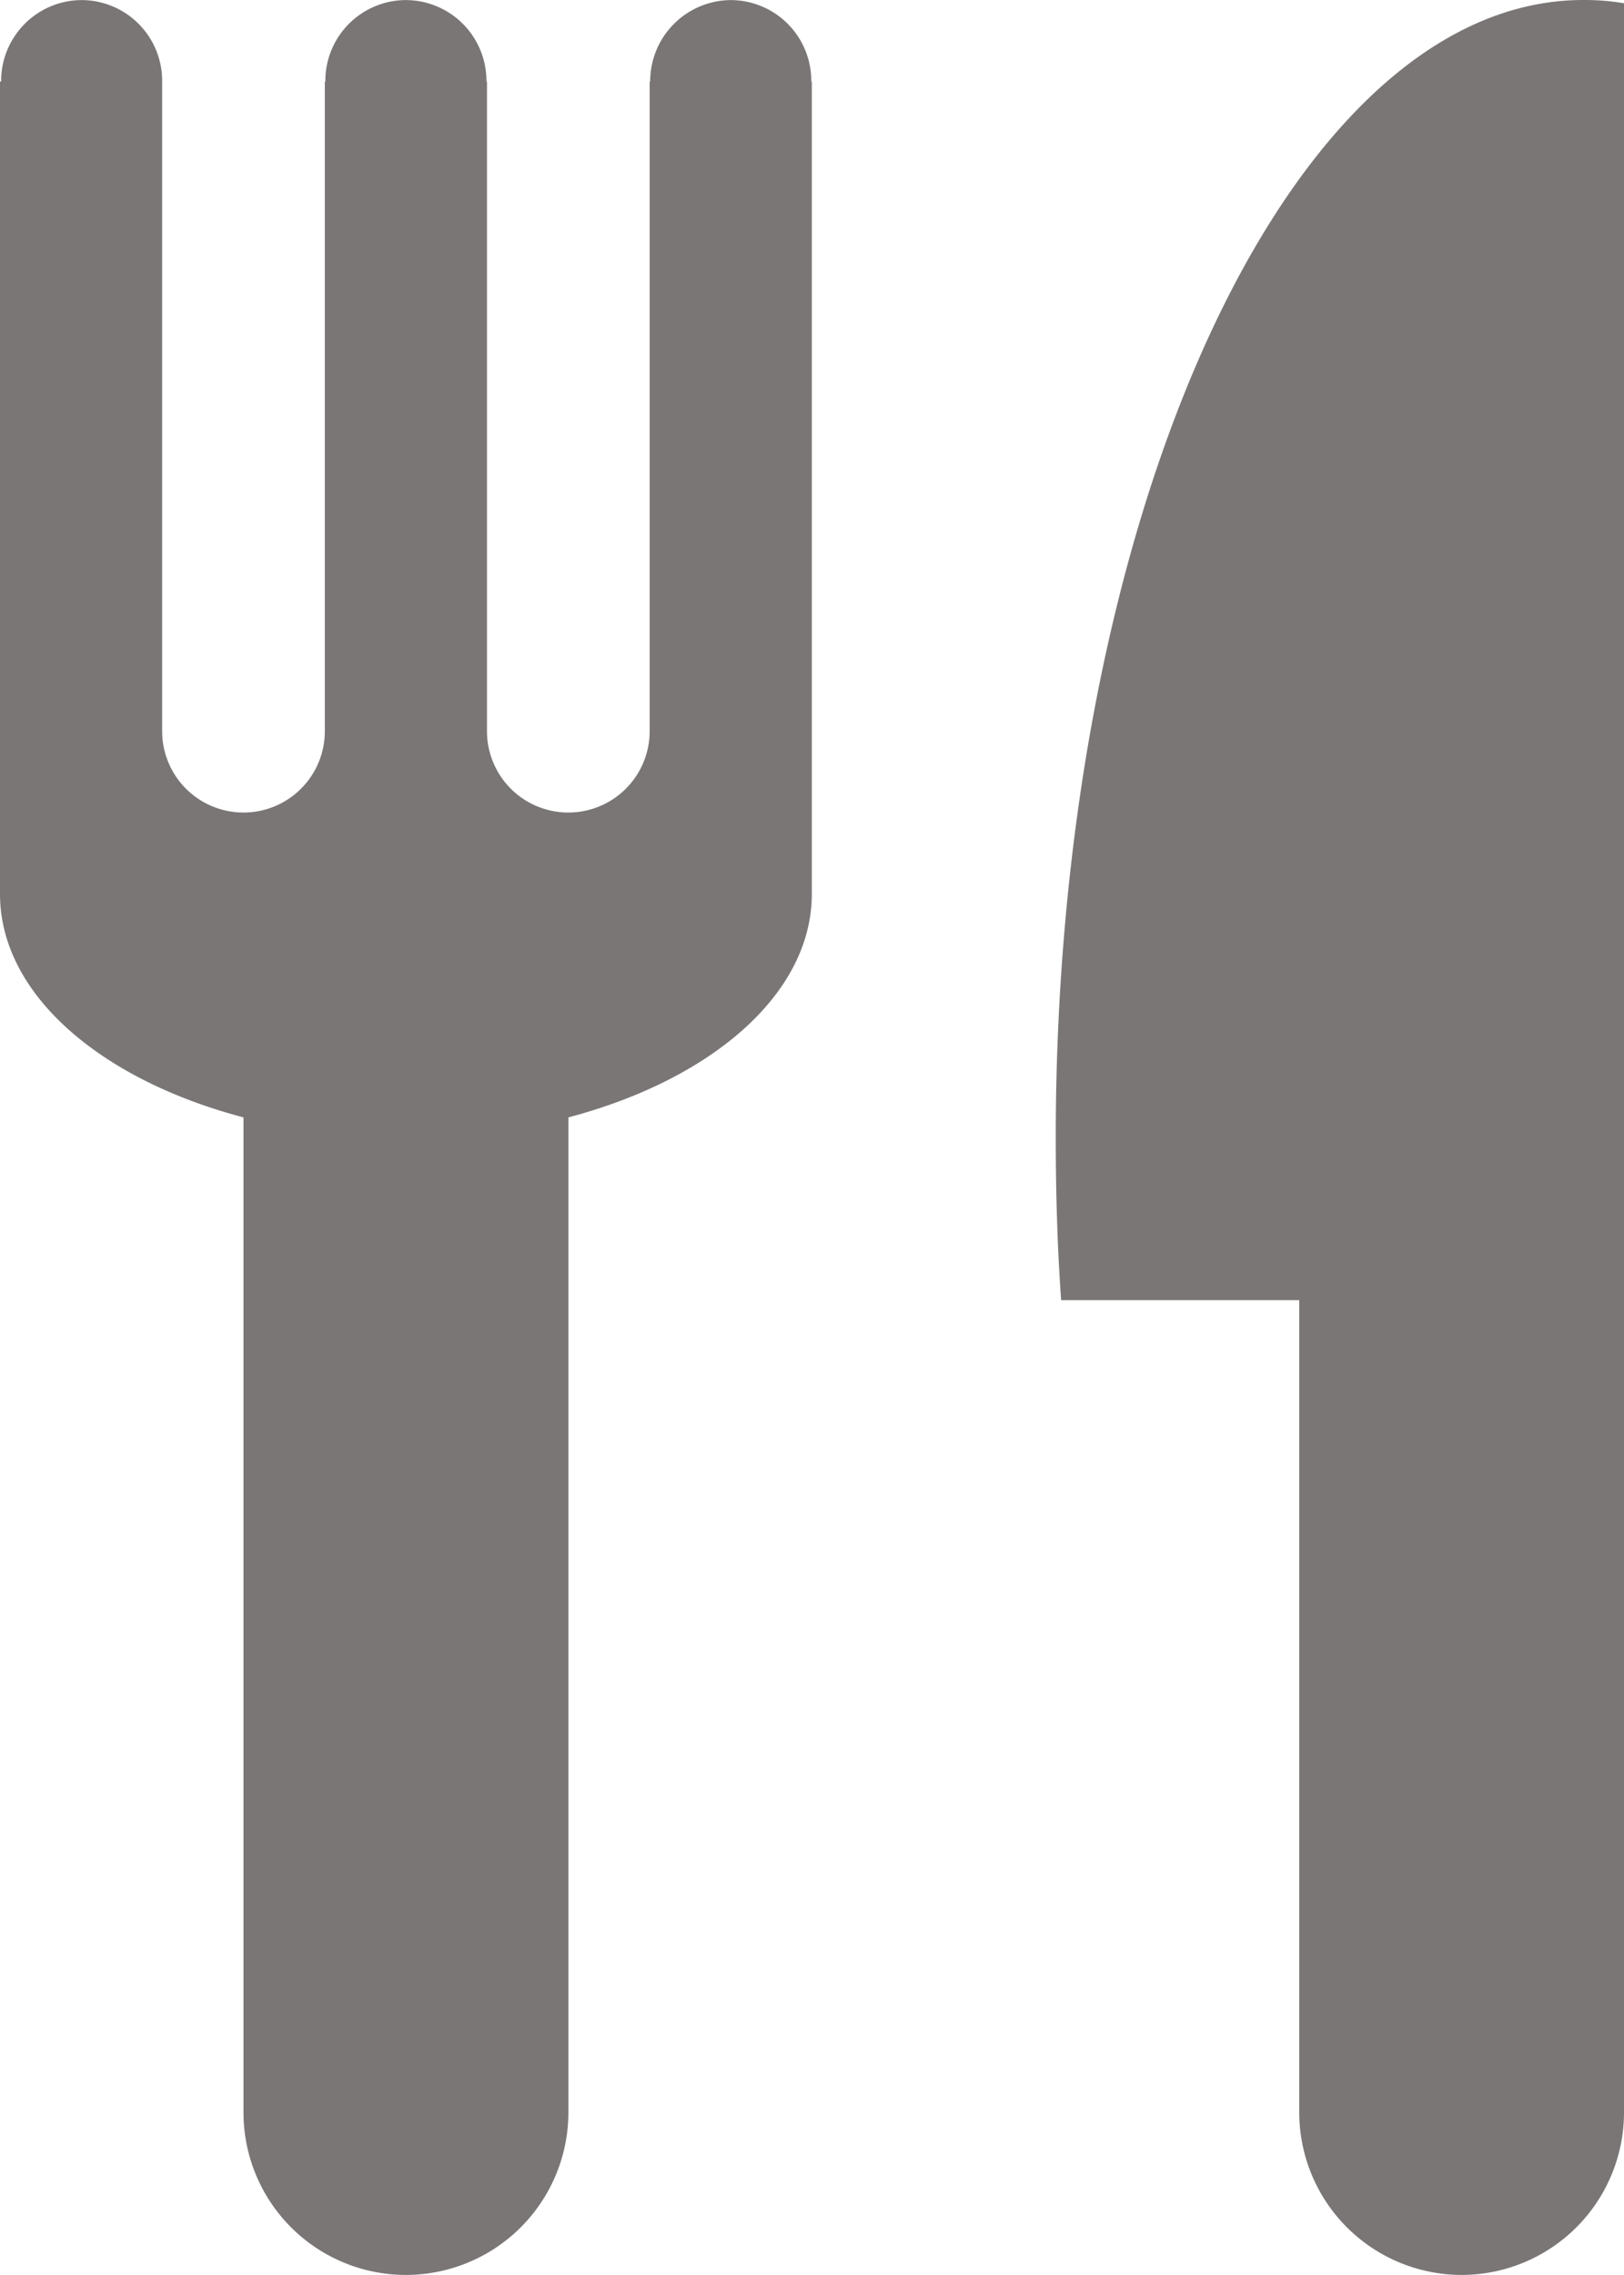 <svg xmlns="http://www.w3.org/2000/svg" viewBox="270 137 21.423 30">
  <defs>
    <style>
      .cls-1 {
        fill: #7a7676;
      }
    </style>
  </defs>
  <path id="合体_1" data-name="合体 1" class="cls-1" d="M-3975.859,22806.852v-10.707H-3979c-.05-.7-.071-1.414-.071-2.145,0-8.281,3.119-15,6.959-15a3.1,3.1,0,0,1,.537.043v27.809a2.144,2.144,0,0,1-2.139,2.148A2.145,2.145,0,0,1-3975.859,22806.852Zm-13.927,0v-13.117c-1.9-.5-3.212-1.633-3.212-2.945v-10.715h.015a1.066,1.066,0,0,1,1.065-1.074,1.065,1.065,0,0,1,1.059,1.074v8.566a1.073,1.073,0,0,0,1.073,1.074,1.073,1.073,0,0,0,1.073-1.074v-8.566h.007a1.065,1.065,0,0,1,1.059-1.074,1.066,1.066,0,0,1,1.066,1.074h.007v8.566a1.073,1.073,0,0,0,1.073,1.074,1.073,1.073,0,0,0,1.073-1.074v-8.566h.007a1.071,1.071,0,0,1,1.066-1.074,1.065,1.065,0,0,1,1.059,1.074h.007v10.715c0,1.313-1.316,2.445-3.211,2.945v13.117a2.145,2.145,0,0,1-2.146,2.148A2.143,2.143,0,0,1-3989.786,22806.852Z" transform="translate(4262.998 -22642)"/>
</svg>
